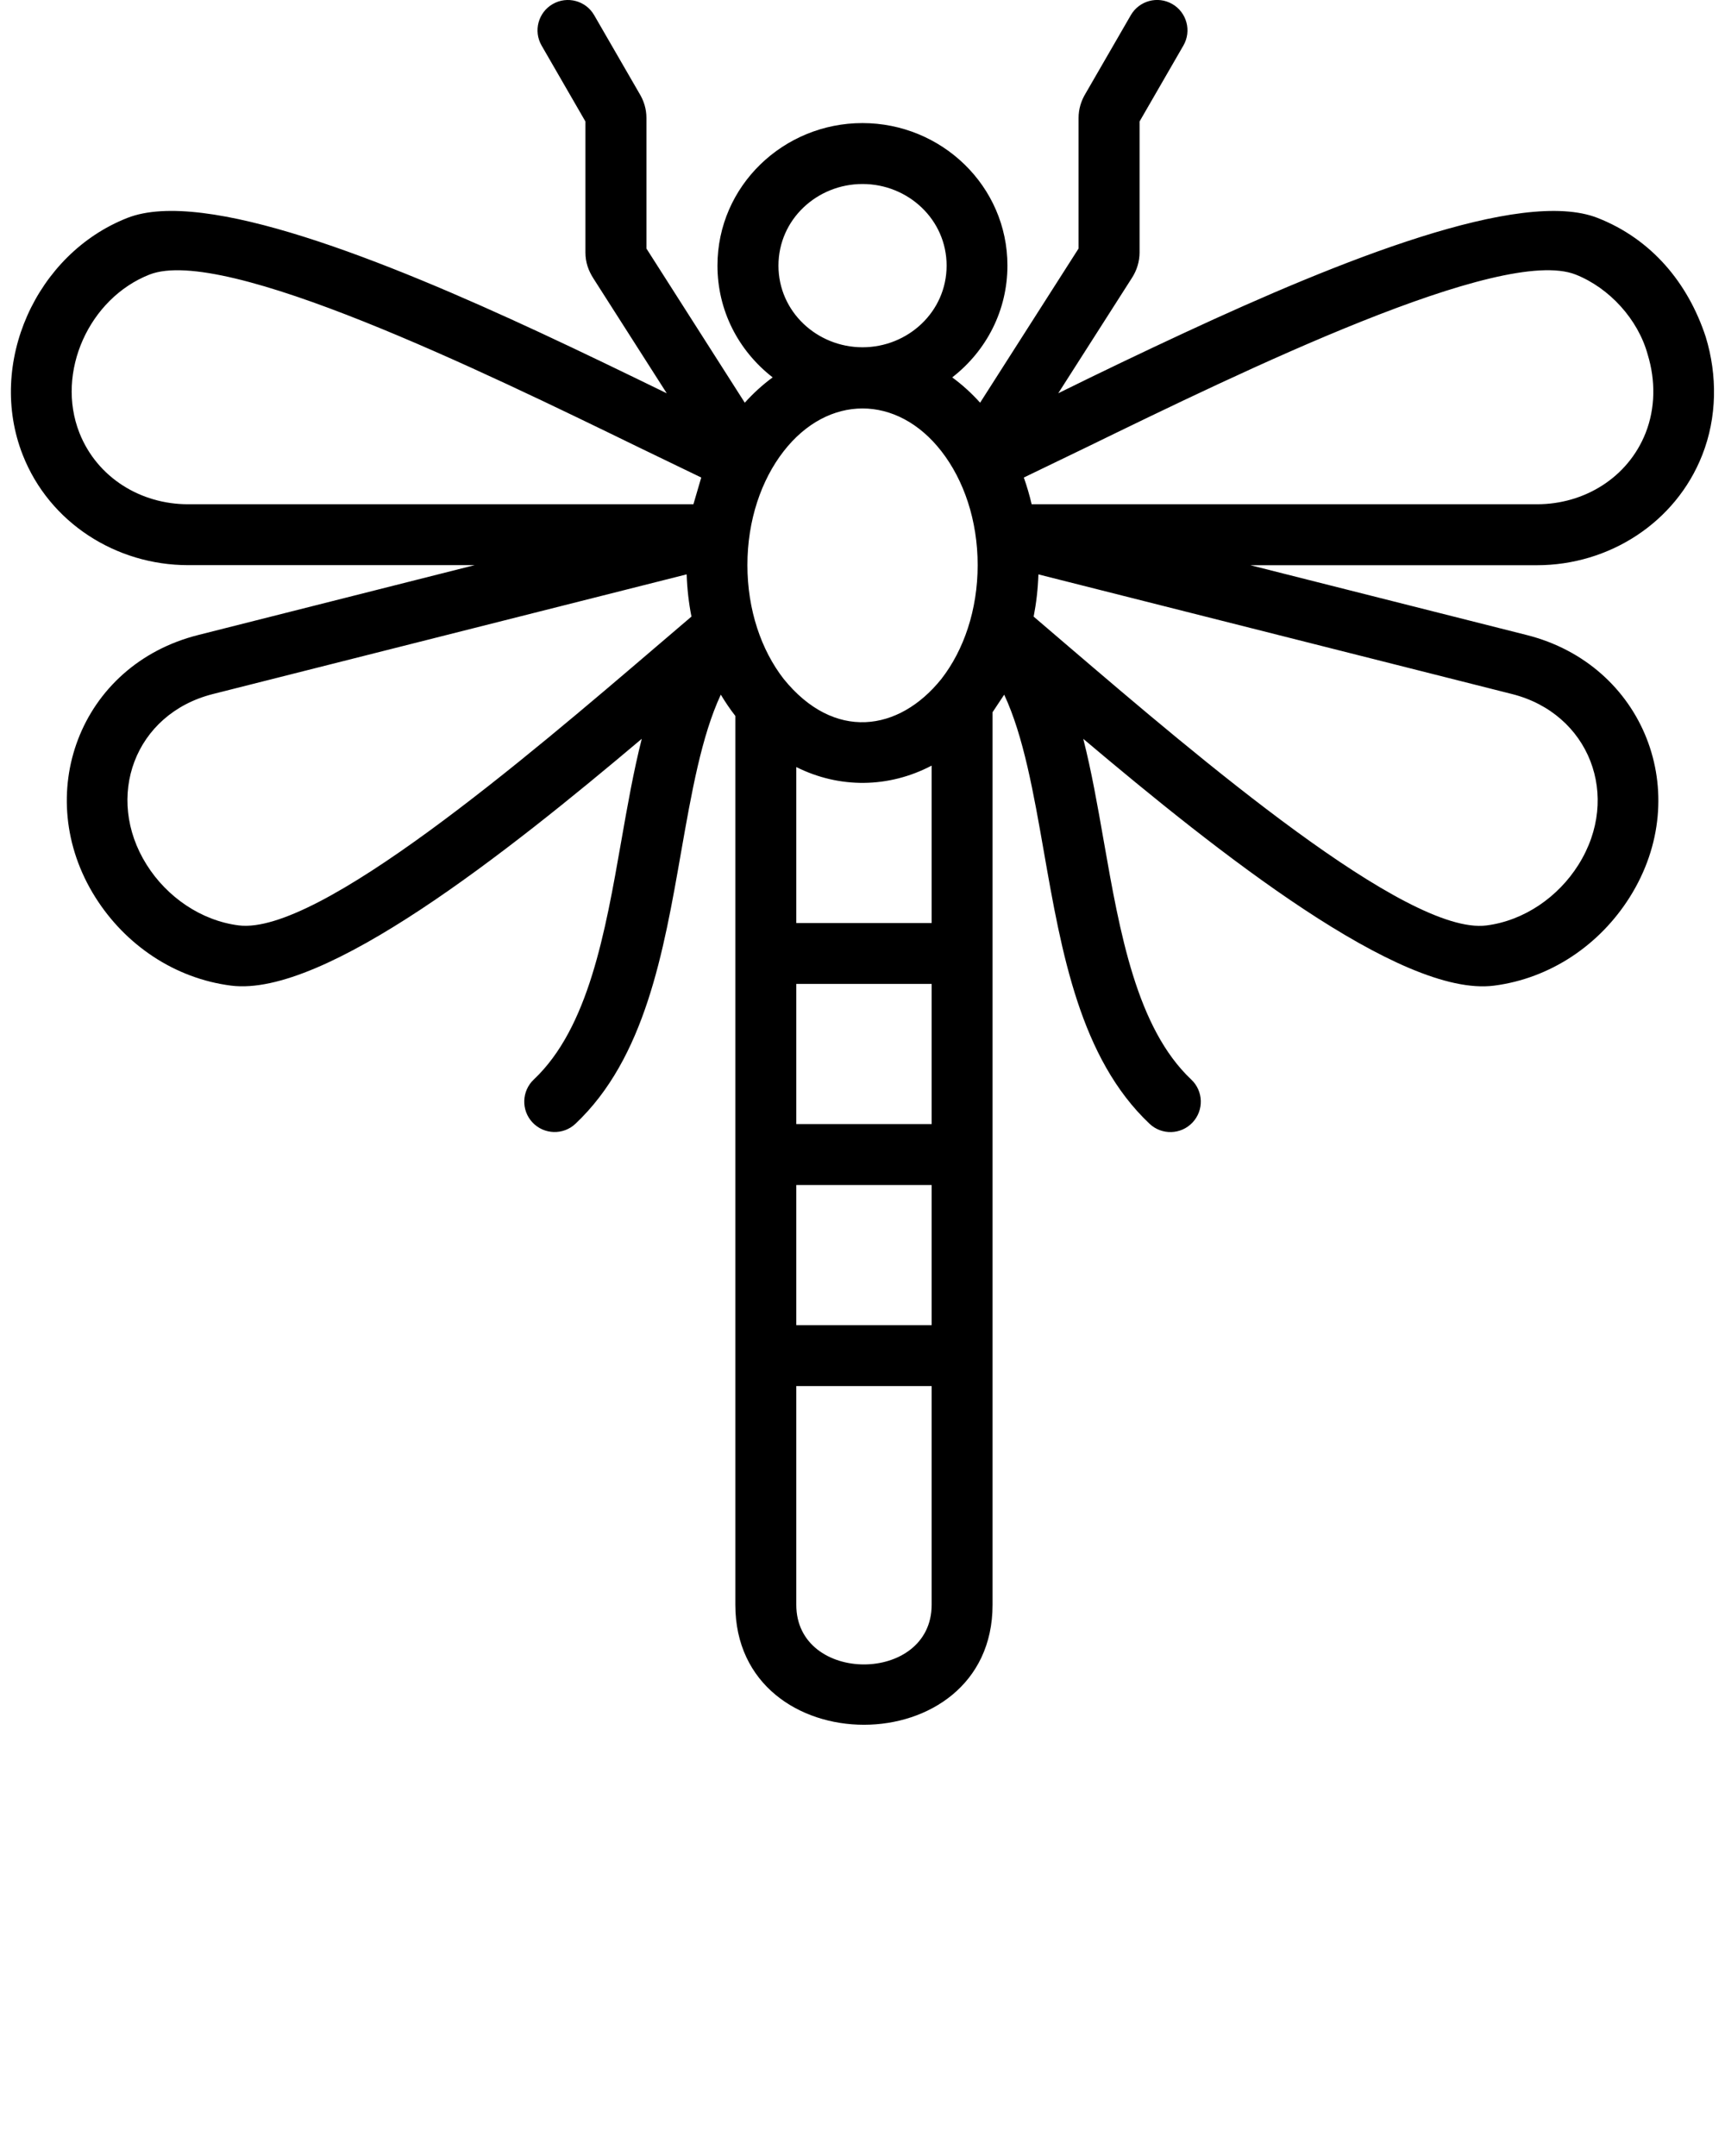 <?xml version="1.0" encoding="UTF-8" standalone="no"?>
<svg
   version="1.1"
   x="0px"
   y="0px"
   viewBox="0 0 50 62.5"
   enable-background="new 0 0 50 50"
   xml:space="preserve"
   id="svg10"
   sodipodi:docname="noun_Dragonfly_1975370.svg"
   inkscape:version="1.1 (c4e8f9ed74, 2021-05-24)"
   xmlns:inkscape="http://www.inkscape.org/namespaces/inkscape"
   xmlns:sodipodi="http://sodipodi.sourceforge.net/DTD/sodipodi-0.dtd"
   xmlns="http://www.w3.org/2000/svg"
   xmlns:svg="http://www.w3.org/2000/svg"><defs
     id="defs14" /><sodipodi:namedview
     id="namedview12"
     pagecolor="#505050"
     bordercolor="#eeeeee"
     borderopacity="1"
     inkscape:pageshadow="0"
     inkscape:pageopacity="0"
     inkscape:pagecheckerboard="0"
     showgrid="false"
     inkscape:zoom="11.216"
     inkscape:cx="24.964337"
     inkscape:cy="64.10485"
     inkscape:window-width="828"
     inkscape:window-height="435"
     inkscape:window-x="0"
     inkscape:window-y="0"
     inkscape:window-maximized="1"
     inkscape:current-layer="svg10" /><g
     id="g4"><path
       fill-rule="evenodd"
       clip-rule="evenodd"
       d="M6.177,20.118l13.726-3.468c0.014,0.42,0.061,0.829,0.139,1.224l-1.022,0.873   c-3.725,3.185-9.794,8.374-12.103,8.079c-1.097-0.14-2.082-0.828-2.666-1.758C3.024,23.119,3.891,20.693,6.177,20.118    M29.903,14.618c-0.062-0.267-0.139-0.525-0.227-0.775l1.82-0.879C36.01,10.764,43.513,7.11,45.67,7.959   c0.98,0.387,1.813,1.302,2.09,2.322c0.228,0.744,0.223,1.549-0.06,2.268c-0.513,1.299-1.779,2.069-3.149,2.069H29.903z    M25.001,10.067c-1.315,0-2.437-1.027-2.437-2.367c0-1.339,1.12-2.366,2.437-2.366c1.318,0,2.437,1.028,2.437,2.366   C27.438,9.039,26.317,10.067,25.001,10.067z M23.081,22.236c1.253,0.628,2.685,0.609,3.923-0.042v4.563h-3.923V22.236z    M23.081,40.181h3.923v6.341c0,2.303-3.923,2.305-3.923,0V40.181z M23.081,34.352h3.923v4.063h-3.923V34.352z M23.081,32.586   v-4.063h3.923v4.063H23.081z M18.507,12.964l1.819,0.879l-0.227,0.775H5.451c-1.371,0-2.635-0.77-3.149-2.069   c-0.692-1.758,0.281-3.9,2.03-4.589C6.489,7.11,13.992,10.764,18.507,12.964z M29.961,17.875c0.077-0.395,0.124-0.804,0.138-1.224   l13.726,3.468c2.241,0.564,3.176,2.966,1.926,4.951c-0.584,0.93-1.569,1.618-2.666,1.758c-2.309,0.295-8.378-4.894-12.103-8.079   L29.961,17.875z M22.714,13.082c1.286-1.655,3.288-1.655,4.574,0c0.648,0.834,1.05,2,1.05,3.299c0,1.299-0.402,2.465-1.05,3.299   c-1.234,1.54-3.117,1.805-4.574,0c-0.648-0.834-1.05-2-1.05-3.299C21.664,15.082,22.066,13.916,22.714,13.082z M18.737,7.205V3.421   c0-0.265-0.074-0.502-0.212-0.726l-1.302-2.254c-0.241-0.421-0.78-0.566-1.201-0.324c-0.421,0.241-0.566,0.78-0.325,1.201   l1.272,2.204v3.795c0,0.289,0.085,0.525,0.233,0.757l2.124,3.327c-1.22-0.595-2.441-1.187-3.672-1.76   C11.178,7.56,5.917,5.44,3.69,6.318C1.044,7.358-0.385,10.538,0.66,13.19c0.772,1.965,2.706,3.193,4.791,3.193h8.307L5.75,18.407   c-3.457,0.87-4.841,4.654-2.989,7.6c0.874,1.39,2.303,2.356,3.935,2.565c2.704,0.345,7.983-3.842,11.906-7.155   c-0.238,0.938-0.416,1.948-0.596,2.975c-0.463,2.637-0.948,5.406-2.534,6.902c-0.353,0.334-0.37,0.892-0.037,1.245   c0.333,0.354,0.892,0.371,1.245,0.038c2.016-1.903,2.553-4.966,3.063-7.882c0.3-1.706,0.59-3.359,1.15-4.558   c0.13,0.217,0.27,0.423,0.421,0.617v25.767c0,4.638,7.456,4.637,7.456,0V20.646l0.337-0.508c0.562,1.2,0.852,2.852,1.151,4.558   c0.511,2.917,1.048,5.979,3.063,7.882c0.354,0.333,0.912,0.317,1.245-0.038c0.334-0.354,0.317-0.912-0.037-1.245   c-1.586-1.497-2.071-4.265-2.534-6.902c-0.18-1.027-0.357-2.037-0.596-2.975c3.922,3.313,9.201,7.5,11.905,7.155   c1.632-0.21,3.061-1.176,3.935-2.565c1.892-3.009,0.401-6.746-2.989-7.6l-8.008-2.023h8.307c2.085,0,4.018-1.228,4.791-3.193   c0.432-1.097,0.442-2.312,0.101-3.427c-0.516-1.569-1.573-2.833-3.13-3.446C44.085,5.44,38.825,7.559,34.347,9.64   c-1.229,0.571-2.458,1.16-3.673,1.76l2.137-3.346c0.142-0.22,0.22-0.476,0.22-0.739V3.521l1.272-2.204   c0.241-0.421,0.096-0.959-0.325-1.201c-0.421-0.242-0.959-0.096-1.201,0.324l-1.302,2.254c-0.137,0.224-0.212,0.462-0.212,0.726   v3.784l-2.854,4.47c-0.248-0.276-0.519-0.522-0.808-0.734c1.004-0.78,1.6-1.956,1.6-3.241c0-2.309-1.914-4.131-4.203-4.131   c-2.286,0-4.202,1.819-4.202,4.131c0,1.293,0.598,2.461,1.6,3.241c-0.29,0.212-0.559,0.458-0.808,0.734L18.737,7.205z"
       id="path2" /></g></svg>
